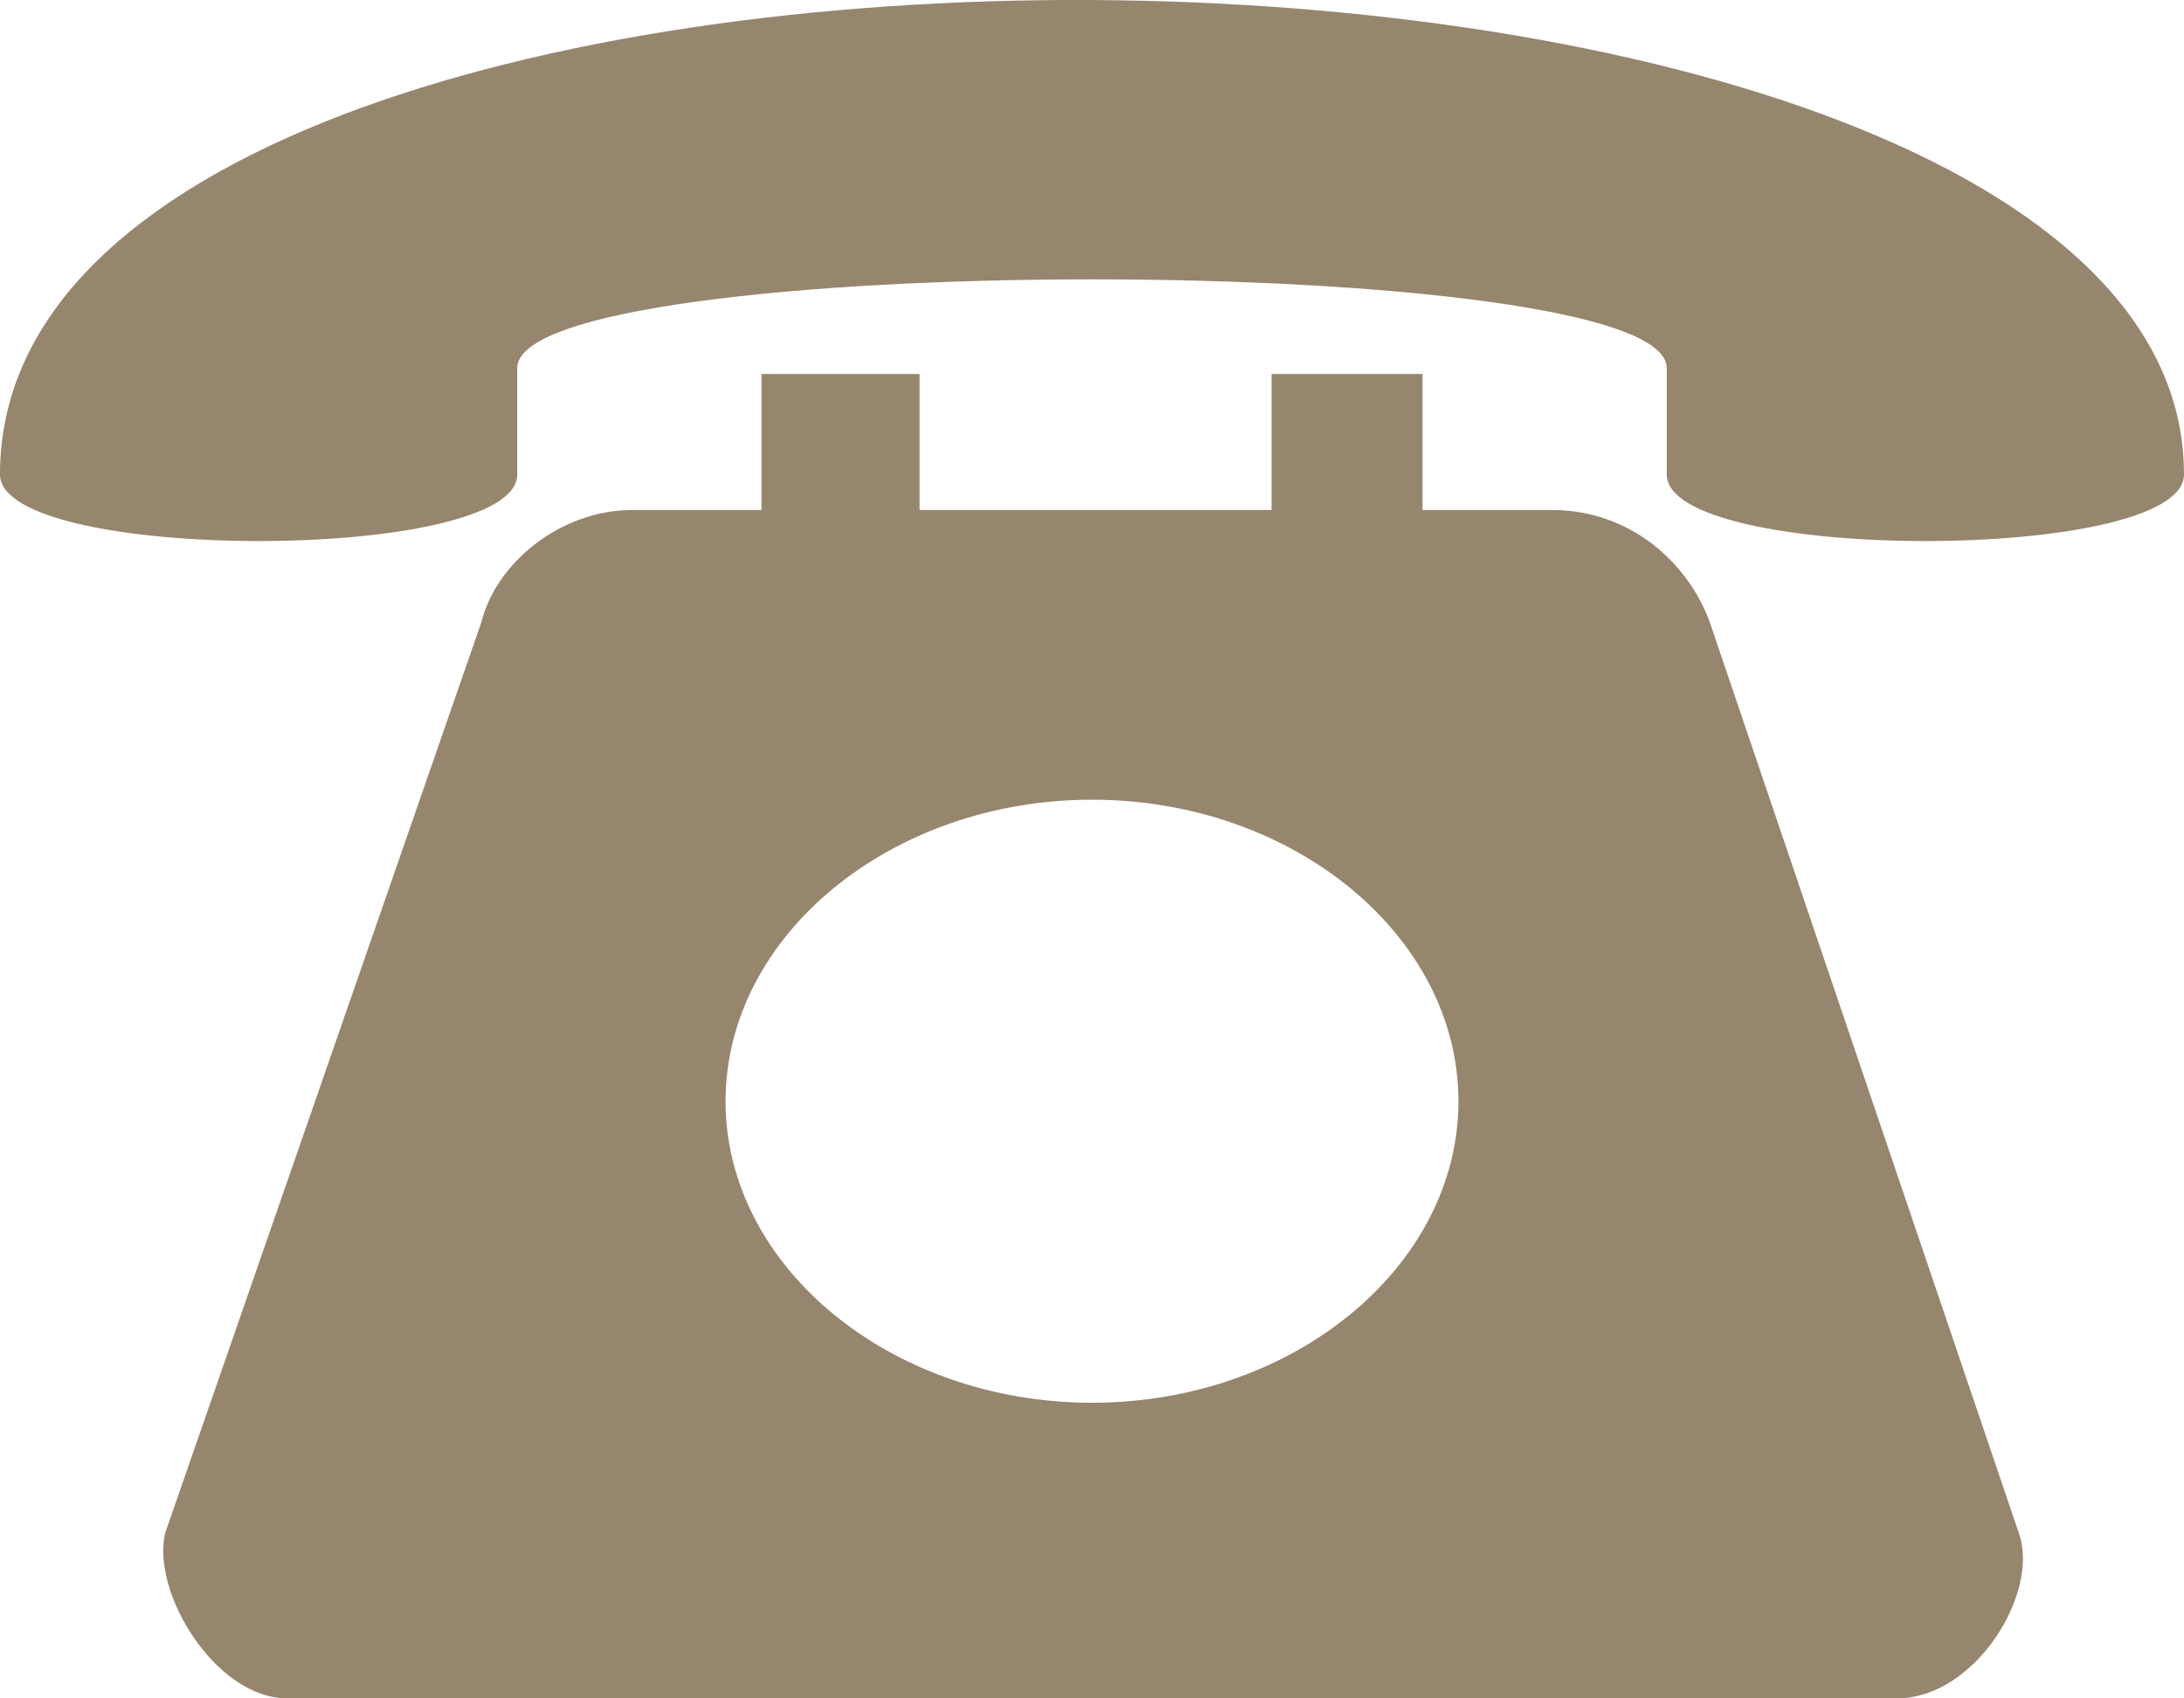 <svg width="18" height="14" viewBox="0 0 18 14" fill="none" xmlns="http://www.w3.org/2000/svg">
<path fill-rule="evenodd" clip-rule="evenodd" d="M18 3.911C18 4.643 13.737 4.643 13.737 3.911C13.737 3.668 13.737 3.327 13.737 3.034C13.737 2.059 4.263 2.059 4.263 3.034C4.263 3.327 4.263 3.668 4.263 3.911C4.263 4.643 0 4.643 0 3.911C0 -1.401 18 -1.206 18 3.911ZM5.211 4.204H6.276V3.083H7.579V4.204H10.48V3.083H11.724V4.204H12.79C13.441 4.204 13.915 4.643 14.092 5.13L16.638 12.635C16.816 13.123 16.283 14 15.632 14C11.191 14 6.809 14 2.368 14C1.776 14 1.243 13.123 1.362 12.635L3.967 5.13C4.086 4.643 4.618 4.204 5.211 4.204ZM9 6.592C10.658 6.592 12.02 7.713 12.02 9.078C12.02 10.442 10.658 11.563 9 11.563C7.342 11.563 5.98 10.442 5.98 9.078C5.98 7.713 7.342 6.592 9 6.592Z" fill="#96866E"/>
</svg>
